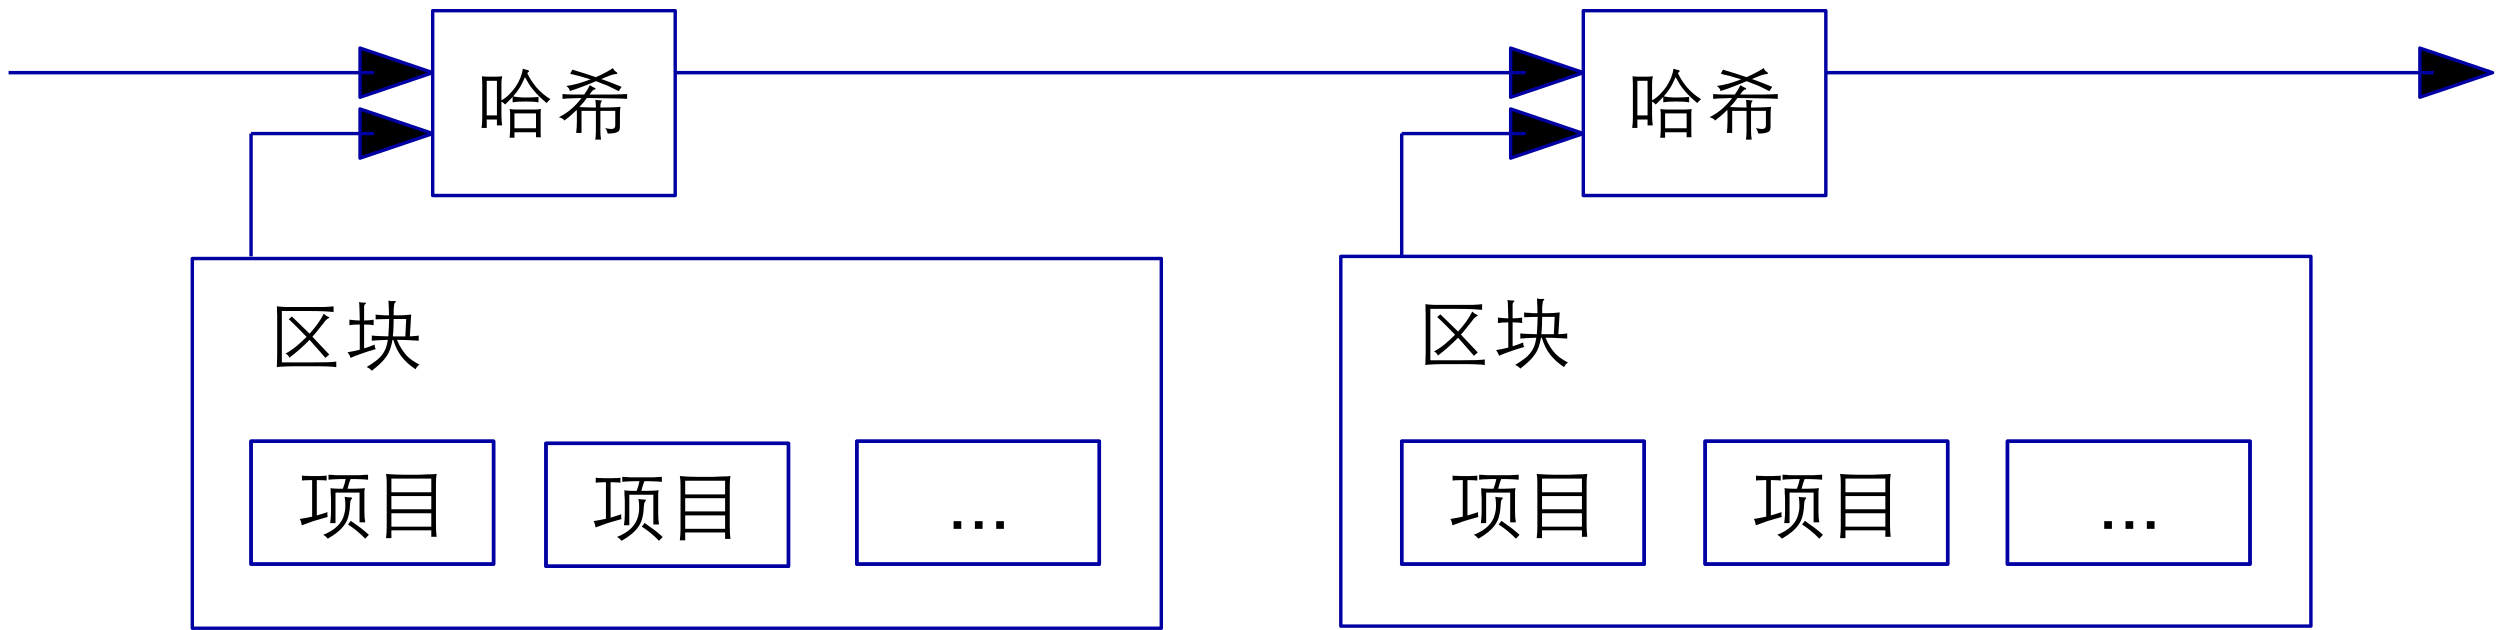 <?xml version="1.0" encoding="UTF-8"?>
<svg xmlns="http://www.w3.org/2000/svg" xmlns:xlink="http://www.w3.org/1999/xlink" width="234pt" height="59pt" viewBox="0 0 234 59" version="1.1">
<rect x="0" y="0" width="234" height="59" fill="#808080" stroke="none"/>
<defs>
<g>
<symbol overflow="visible" id="glyph0-0">
<path style="stroke:none;" d="M 0.625 -5.609 L 4.297 -5.609 L 4.297 0 L 0.625 0 Z M 1.141 -0.547 L 3.766 -0.547 L 3.766 -5.109 L 1.141 -5.109 Z M 2.375 -0.859 L 1.469 -0.859 L 1.469 -1.781 L 2.375 -1.781 Z M 2.375 -0.859 "/>
</symbol>
<symbol overflow="visible" id="glyph0-1">
<path style="stroke:none;" d="M 3.875 -2.766 C 4.156 -3.078 4.41 -3.391 4.641 -3.703 C 4.867 -4.023 5.055 -4.336 5.203 -4.641 C 5.297 -4.555 5.367 -4.492 5.422 -4.453 C 5.484 -4.41 5.555 -4.375 5.641 -4.344 C 5.691 -4.32 5.719 -4.301 5.719 -4.281 C 5.719 -4.258 5.68 -4.227 5.609 -4.188 C 5.555 -4.164 5.492 -4.117 5.422 -4.047 C 5.348 -3.984 5.258 -3.875 5.156 -3.719 C 4.977 -3.5 4.805 -3.285 4.641 -3.078 C 4.484 -2.867 4.316 -2.672 4.141 -2.484 C 4.367 -2.242 4.602 -1.992 4.844 -1.734 C 5.094 -1.473 5.383 -1.164 5.719 -0.812 L 5.359 -0.5 C 5.098 -0.801 4.848 -1.086 4.609 -1.359 C 4.367 -1.641 4.125 -1.914 3.875 -2.188 C 3.57 -1.875 3.266 -1.582 2.953 -1.312 C 2.648 -1.039 2.328 -0.773 1.984 -0.516 C 1.953 -0.598 1.91 -0.672 1.859 -0.734 C 1.805 -0.797 1.727 -0.852 1.625 -0.906 C 1.957 -1.082 2.289 -1.305 2.625 -1.578 C 2.957 -1.859 3.281 -2.156 3.594 -2.469 C 3.332 -2.738 3.066 -3.008 2.797 -3.281 C 2.535 -3.551 2.242 -3.832 1.922 -4.125 L 2.219 -4.375 C 2.57 -4.039 2.875 -3.75 3.125 -3.5 C 3.383 -3.25 3.633 -3.004 3.875 -2.766 Z M 6.375 0.375 C 6.289 0.352 6.176 0.336 6.031 0.328 C 5.883 0.316 5.703 0.305 5.484 0.297 C 5.266 0.297 4.992 0.289 4.672 0.281 C 4.359 0.281 3.992 0.281 3.578 0.281 C 3.148 0.281 2.781 0.281 2.469 0.281 C 2.164 0.289 1.906 0.297 1.688 0.297 C 1.469 0.305 1.285 0.316 1.141 0.328 C 1.004 0.336 0.895 0.352 0.812 0.375 C 0.82 0.195 0.828 0.008 0.828 -0.188 C 0.836 -0.383 0.844 -0.586 0.844 -0.797 L 0.844 -4.156 C 0.844 -4.258 0.844 -4.363 0.844 -4.469 C 0.844 -4.582 0.836 -4.691 0.828 -4.797 C 0.828 -4.898 0.828 -5 0.828 -5.094 C 0.828 -5.188 0.82 -5.266 0.812 -5.328 C 0.895 -5.316 0.992 -5.305 1.109 -5.297 C 1.234 -5.285 1.395 -5.273 1.594 -5.266 C 1.789 -5.266 2.035 -5.266 2.328 -5.266 C 2.617 -5.266 2.977 -5.266 3.406 -5.266 C 3.832 -5.266 4.195 -5.266 4.5 -5.266 C 4.801 -5.266 5.055 -5.266 5.266 -5.266 C 5.484 -5.273 5.66 -5.285 5.797 -5.297 C 5.93 -5.305 6.039 -5.316 6.125 -5.328 L 6.125 -4.797 C 5.988 -4.816 5.719 -4.836 5.312 -4.859 C 4.906 -4.879 4.328 -4.891 3.578 -4.891 L 1.281 -4.891 L 1.281 -0.078 L 3.875 -0.078 C 4.562 -0.078 5.117 -0.082 5.547 -0.094 C 5.973 -0.113 6.25 -0.133 6.375 -0.156 Z M 6.375 0.375 "/>
</symbol>
<symbol overflow="visible" id="glyph0-2">
<path style="stroke:none;" d="M 1.781 -1.391 C 2.125 -1.492 2.457 -1.613 2.781 -1.75 C 2.77 -1.688 2.77 -1.617 2.781 -1.547 C 2.789 -1.484 2.82 -1.41 2.875 -1.328 C 2.332 -1.172 1.863 -1.02 1.469 -0.875 C 1.07 -0.738 0.754 -0.613 0.516 -0.5 C 0.484 -0.594 0.445 -0.68 0.406 -0.766 C 0.363 -0.848 0.305 -0.938 0.234 -1.031 C 0.629 -1.094 1.008 -1.172 1.375 -1.266 L 1.375 -3.625 C 1.156 -3.625 0.969 -3.617 0.812 -3.609 C 0.664 -3.598 0.531 -3.582 0.406 -3.562 L 0.406 -4.078 C 0.531 -4.055 0.664 -4.039 0.812 -4.031 C 0.969 -4.02 1.156 -4.008 1.375 -4 C 1.375 -4.27 1.367 -4.5 1.359 -4.688 C 1.359 -4.883 1.352 -5.051 1.344 -5.188 C 1.344 -5.332 1.336 -5.445 1.328 -5.531 C 1.316 -5.613 1.305 -5.676 1.297 -5.719 C 1.484 -5.688 1.664 -5.672 1.844 -5.672 C 1.914 -5.672 1.953 -5.656 1.953 -5.625 C 1.961 -5.594 1.938 -5.562 1.875 -5.531 C 1.852 -5.52 1.832 -5.488 1.812 -5.438 C 1.789 -5.395 1.781 -5.352 1.781 -5.312 L 1.781 -4 C 2.164 -4.008 2.461 -4.035 2.672 -4.078 L 2.672 -3.562 C 2.453 -3.602 2.156 -3.625 1.781 -3.625 Z M 4.438 -2.188 C 4.383 -1.883 4.316 -1.609 4.234 -1.359 C 4.148 -1.109 4.031 -0.867 3.875 -0.641 C 3.727 -0.422 3.539 -0.203 3.312 0.016 C 3.082 0.234 2.812 0.461 2.5 0.703 C 2.375 0.547 2.211 0.43 2.016 0.359 C 2.359 0.148 2.645 -0.039 2.875 -0.219 C 3.113 -0.395 3.305 -0.582 3.453 -0.781 C 3.609 -0.977 3.727 -1.188 3.812 -1.406 C 3.895 -1.633 3.957 -1.895 4 -2.188 C 3.688 -2.176 3.398 -2.164 3.141 -2.156 C 2.891 -2.145 2.676 -2.129 2.5 -2.109 L 2.5 -2.594 C 2.676 -2.57 2.895 -2.555 3.156 -2.547 C 3.414 -2.535 3.711 -2.523 4.047 -2.516 C 4.066 -2.773 4.082 -3.039 4.094 -3.312 C 4.102 -3.582 4.113 -3.859 4.125 -4.141 C 3.844 -4.141 3.586 -4.133 3.359 -4.125 C 3.129 -4.125 2.961 -4.117 2.859 -4.109 L 2.859 -4.562 C 2.898 -4.551 2.961 -4.539 3.047 -4.531 C 3.141 -4.531 3.238 -4.523 3.344 -4.516 C 3.457 -4.504 3.578 -4.492 3.703 -4.484 C 3.836 -4.484 3.973 -4.484 4.109 -4.484 C 4.109 -4.691 4.102 -4.906 4.094 -5.125 C 4.082 -5.352 4.07 -5.602 4.062 -5.875 C 4.164 -5.844 4.258 -5.82 4.344 -5.812 C 4.426 -5.812 4.52 -5.816 4.625 -5.828 C 4.695 -5.828 4.738 -5.812 4.75 -5.781 C 4.758 -5.75 4.727 -5.707 4.656 -5.656 C 4.645 -5.645 4.629 -5.613 4.609 -5.562 C 4.598 -5.52 4.586 -5.453 4.578 -5.359 C 4.566 -5.273 4.555 -5.16 4.547 -5.016 C 4.547 -4.879 4.547 -4.703 4.547 -4.484 C 4.711 -4.484 4.879 -4.484 5.047 -4.484 C 5.223 -4.492 5.383 -4.5 5.531 -4.5 C 5.676 -4.508 5.805 -4.52 5.922 -4.531 C 6.035 -4.539 6.125 -4.551 6.188 -4.562 L 6.062 -2.516 C 6.227 -2.523 6.379 -2.535 6.516 -2.547 C 6.66 -2.555 6.785 -2.57 6.891 -2.594 L 6.891 -2.109 C 6.66 -2.129 6.379 -2.145 6.047 -2.156 C 5.723 -2.176 5.328 -2.188 4.859 -2.188 C 4.992 -1.863 5.133 -1.586 5.281 -1.359 C 5.426 -1.129 5.582 -0.922 5.75 -0.734 C 5.914 -0.555 6.098 -0.398 6.297 -0.266 C 6.492 -0.129 6.719 0.004 6.969 0.141 C 6.875 0.191 6.797 0.254 6.734 0.328 C 6.68 0.41 6.633 0.488 6.594 0.562 C 6.32 0.375 6.078 0.188 5.859 0 C 5.648 -0.195 5.457 -0.406 5.281 -0.625 C 5.113 -0.844 4.969 -1.078 4.844 -1.328 C 4.719 -1.586 4.609 -1.875 4.516 -2.188 Z M 4.547 -4.141 C 4.547 -3.91 4.539 -3.648 4.531 -3.359 C 4.52 -3.078 4.5 -2.797 4.469 -2.516 L 5.641 -2.516 L 5.719 -4.141 Z M 4.547 -4.141 "/>
</symbol>
<symbol overflow="visible" id="glyph0-3">
<path style="stroke:none;" d="M 6.484 0.719 C 6.254 0.477 6.016 0.254 5.766 0.047 C 5.523 -0.16 5.227 -0.379 4.875 -0.609 L 5.141 -0.953 C 5.305 -0.836 5.461 -0.723 5.609 -0.609 C 5.766 -0.504 5.91 -0.398 6.047 -0.297 C 6.18 -0.191 6.312 -0.086 6.438 0.016 C 6.57 0.129 6.703 0.242 6.828 0.359 Z M 5.188 -2.969 C 5.176 -2.957 5.16 -2.938 5.141 -2.906 C 5.129 -2.875 5.113 -2.82 5.094 -2.75 C 5.082 -2.688 5.07 -2.594 5.062 -2.469 C 5.051 -2.352 5.039 -2.203 5.031 -2.016 C 5 -1.742 4.945 -1.488 4.875 -1.25 C 4.801 -1.008 4.68 -0.773 4.516 -0.547 C 4.359 -0.328 4.156 -0.113 3.906 0.094 C 3.656 0.301 3.348 0.508 2.984 0.719 C 2.91 0.633 2.844 0.566 2.781 0.516 C 2.727 0.461 2.648 0.41 2.547 0.359 C 2.836 0.242 3.094 0.117 3.312 -0.016 C 3.539 -0.16 3.734 -0.312 3.891 -0.469 C 4.047 -0.625 4.176 -0.789 4.281 -0.969 C 4.383 -1.145 4.461 -1.336 4.516 -1.547 C 4.586 -1.785 4.625 -2.047 4.625 -2.328 C 4.633 -2.617 4.613 -2.91 4.562 -3.203 C 4.656 -3.18 4.75 -3.164 4.844 -3.156 C 4.945 -3.145 5.047 -3.141 5.141 -3.141 C 5.211 -3.141 5.254 -3.125 5.266 -3.094 C 5.273 -3.07 5.25 -3.031 5.188 -2.969 Z M 4.656 -4.859 C 4.469 -4.859 4.297 -4.859 4.141 -4.859 C 3.992 -4.859 3.859 -4.852 3.734 -4.844 C 3.609 -4.844 3.488 -4.836 3.375 -4.828 C 3.27 -4.816 3.16 -4.805 3.047 -4.797 L 3.047 -5.266 C 3.172 -5.266 3.289 -5.258 3.406 -5.25 C 3.531 -5.238 3.66 -5.227 3.797 -5.219 C 3.93 -5.219 4.082 -5.219 4.25 -5.219 C 4.426 -5.219 4.625 -5.219 4.844 -5.219 C 5.062 -5.219 5.258 -5.219 5.438 -5.219 C 5.625 -5.219 5.789 -5.219 5.938 -5.219 C 6.094 -5.227 6.234 -5.238 6.359 -5.25 C 6.492 -5.258 6.625 -5.266 6.75 -5.266 L 6.75 -4.797 C 6.633 -4.805 6.52 -4.816 6.406 -4.828 C 6.289 -4.836 6.164 -4.844 6.031 -4.844 C 5.906 -4.852 5.766 -4.859 5.609 -4.859 C 5.461 -4.859 5.297 -4.859 5.109 -4.859 C 5.055 -4.703 5.004 -4.551 4.953 -4.406 C 4.91 -4.258 4.867 -4.109 4.828 -3.953 C 4.973 -3.953 5.129 -3.953 5.297 -3.953 C 5.473 -3.961 5.641 -3.969 5.797 -3.969 C 5.953 -3.977 6.086 -3.984 6.203 -3.984 C 6.328 -3.992 6.41 -4.004 6.453 -4.016 C 6.441 -3.984 6.43 -3.93 6.422 -3.859 C 6.422 -3.785 6.414 -3.703 6.406 -3.609 C 6.406 -3.523 6.406 -3.43 6.406 -3.328 C 6.406 -3.234 6.406 -3.148 6.406 -3.078 L 6.406 -1.938 C 6.406 -1.695 6.41 -1.484 6.422 -1.297 C 6.441 -1.117 6.461 -0.957 6.484 -0.812 L 5.953 -0.812 L 5.953 -3.594 L 3.703 -3.594 L 3.703 -0.734 L 3.203 -0.734 C 3.223 -0.848 3.238 -0.988 3.25 -1.156 C 3.27 -1.32 3.281 -1.555 3.281 -1.859 L 3.281 -3.078 C 3.281 -3.148 3.273 -3.234 3.266 -3.328 C 3.266 -3.422 3.258 -3.508 3.25 -3.594 C 3.25 -3.688 3.25 -3.77 3.25 -3.844 C 3.25 -3.926 3.242 -3.984 3.234 -4.016 C 3.273 -4.004 3.332 -3.992 3.406 -3.984 C 3.477 -3.984 3.566 -3.977 3.672 -3.969 C 3.785 -3.969 3.898 -3.961 4.016 -3.953 C 4.141 -3.953 4.266 -3.953 4.391 -3.953 C 4.516 -4.273 4.602 -4.578 4.656 -4.859 Z M 1.516 -4.766 C 1.297 -4.766 1.117 -4.758 0.984 -4.75 C 0.848 -4.75 0.707 -4.738 0.562 -4.719 L 0.562 -5.188 C 0.645 -5.176 0.723 -5.164 0.797 -5.156 C 0.879 -5.156 0.969 -5.156 1.062 -5.156 C 1.156 -5.156 1.254 -5.148 1.359 -5.141 C 1.473 -5.141 1.602 -5.141 1.75 -5.141 C 1.895 -5.141 2.023 -5.141 2.141 -5.141 C 2.254 -5.148 2.352 -5.156 2.438 -5.156 C 2.52 -5.156 2.594 -5.156 2.656 -5.156 C 2.727 -5.164 2.801 -5.176 2.875 -5.188 L 2.875 -4.719 C 2.738 -4.738 2.609 -4.75 2.484 -4.75 C 2.359 -4.758 2.18 -4.766 1.953 -4.766 L 1.953 -1.453 C 2.109 -1.492 2.266 -1.539 2.422 -1.594 C 2.578 -1.645 2.754 -1.703 2.953 -1.766 C 2.941 -1.711 2.938 -1.641 2.938 -1.547 C 2.945 -1.453 2.957 -1.375 2.969 -1.312 C 2.676 -1.227 2.422 -1.156 2.203 -1.094 C 1.992 -1.039 1.801 -0.984 1.625 -0.922 C 1.445 -0.859 1.273 -0.797 1.109 -0.734 C 0.941 -0.672 0.754 -0.602 0.547 -0.531 C 0.535 -0.613 0.516 -0.711 0.484 -0.828 C 0.453 -0.941 0.41 -1.039 0.359 -1.125 C 0.598 -1.164 0.805 -1.203 0.984 -1.234 C 1.172 -1.266 1.348 -1.301 1.516 -1.344 Z M 1.516 -4.766 "/>
</symbol>
<symbol overflow="visible" id="glyph0-4">
<path style="stroke:none;" d="M 1.734 -0.062 L 1.734 0.672 L 1.234 0.672 C 1.254 0.484 1.27 0.305 1.281 0.141 C 1.289 -0.023 1.297 -0.219 1.297 -0.438 L 1.297 -4.469 C 1.297 -4.664 1.289 -4.832 1.281 -4.969 C 1.27 -5.102 1.254 -5.227 1.234 -5.344 C 1.316 -5.332 1.441 -5.32 1.609 -5.312 C 1.785 -5.301 1.977 -5.289 2.188 -5.281 C 2.406 -5.281 2.633 -5.273 2.875 -5.266 C 3.125 -5.266 3.363 -5.266 3.594 -5.266 C 3.832 -5.266 4.078 -5.266 4.328 -5.266 C 4.578 -5.273 4.812 -5.285 5.031 -5.297 C 5.25 -5.305 5.441 -5.312 5.609 -5.312 C 5.773 -5.32 5.895 -5.332 5.969 -5.344 C 5.957 -5.238 5.941 -5.102 5.922 -4.938 C 5.91 -4.781 5.906 -4.625 5.906 -4.469 L 5.906 -0.547 C 5.906 -0.336 5.91 -0.148 5.922 0.016 C 5.93 0.191 5.945 0.367 5.969 0.547 L 5.469 0.547 L 5.469 -0.062 Z M 1.734 -1.656 L 1.734 -0.406 L 5.469 -0.406 L 5.469 -1.656 Z M 5.469 -3.625 L 5.469 -4.906 L 1.734 -4.906 L 1.734 -3.625 Z M 1.734 -3.266 L 1.734 -2.031 L 5.469 -2.031 L 5.469 -3.266 Z M 1.734 -3.266 "/>
</symbol>
<symbol overflow="visible" id="glyph0-5">
<path style="stroke:none;" d="M 3.453 0.594 L 3 0.594 C 3.008 0.469 3.02 0.336 3.031 0.203 C 3.039 0.066 3.047 -0.066 3.047 -0.203 L 3.047 -1.672 C 3.047 -1.766 3.039 -1.844 3.031 -1.906 C 3.02 -1.977 3.008 -2.039 3 -2.094 C 3.07 -2.082 3.16 -2.07 3.266 -2.062 C 3.367 -2.062 3.488 -2.055 3.625 -2.047 C 3.77 -2.047 3.914 -2.047 4.062 -2.047 C 4.219 -2.047 4.375 -2.047 4.531 -2.047 C 4.645 -2.047 4.77 -2.047 4.906 -2.047 C 5.039 -2.047 5.172 -2.047 5.297 -2.047 C 5.43 -2.055 5.551 -2.062 5.656 -2.062 C 5.77 -2.07 5.863 -2.082 5.938 -2.094 C 5.914 -1.988 5.906 -1.848 5.906 -1.672 L 5.906 -0.188 C 5.906 -0.051 5.906 0.07 5.906 0.188 C 5.906 0.301 5.91 0.422 5.922 0.547 L 5.469 0.547 L 5.469 0.078 L 3.453 0.078 Z M 5.469 -1.688 L 3.453 -1.688 L 3.453 -0.297 L 5.469 -0.297 Z M 0.859 -0.328 L 0.375 -0.328 C 0.395 -0.484 0.41 -0.641 0.422 -0.797 C 0.43 -0.961 0.438 -1.133 0.438 -1.312 L 0.438 -4.469 C 0.438 -4.594 0.43 -4.711 0.422 -4.828 C 0.422 -4.953 0.414 -5.062 0.406 -5.156 C 0.539 -5.145 0.688 -5.133 0.844 -5.125 C 1.008 -5.125 1.18 -5.125 1.359 -5.125 C 1.535 -5.125 1.703 -5.125 1.859 -5.125 C 2.016 -5.133 2.164 -5.145 2.312 -5.156 C 2.289 -5.062 2.27 -4.953 2.25 -4.828 C 2.238 -4.711 2.234 -4.594 2.234 -4.469 L 2.234 -2.906 C 2.492 -3.051 2.738 -3.238 2.969 -3.469 C 3.195 -3.695 3.398 -3.941 3.578 -4.203 C 3.754 -4.473 3.898 -4.75 4.016 -5.031 C 4.129 -5.32 4.203 -5.602 4.234 -5.875 C 4.316 -5.844 4.391 -5.816 4.453 -5.797 C 4.523 -5.785 4.602 -5.77 4.688 -5.75 C 4.758 -5.727 4.801 -5.695 4.812 -5.656 C 4.832 -5.613 4.801 -5.57 4.719 -5.531 C 4.707 -5.52 4.688 -5.492 4.656 -5.453 C 4.758 -5.223 4.883 -4.992 5.031 -4.766 C 5.188 -4.535 5.352 -4.312 5.531 -4.094 C 5.719 -3.883 5.922 -3.688 6.141 -3.5 C 6.359 -3.32 6.586 -3.16 6.828 -3.016 C 6.754 -2.973 6.691 -2.922 6.641 -2.859 C 6.586 -2.805 6.531 -2.738 6.469 -2.656 C 6.219 -2.863 5.988 -3.066 5.781 -3.266 C 5.582 -3.461 5.398 -3.66 5.234 -3.859 C 5.066 -4.055 4.922 -4.254 4.797 -4.453 C 4.672 -4.66 4.551 -4.867 4.438 -5.078 C 4.406 -5.016 4.367 -4.938 4.328 -4.844 C 4.285 -4.75 4.238 -4.648 4.188 -4.547 C 4.094 -4.336 3.973 -4.129 3.828 -3.922 C 3.691 -3.711 3.523 -3.5 3.328 -3.281 C 3.473 -3.25 3.645 -3.223 3.844 -3.203 C 4.039 -3.18 4.254 -3.172 4.484 -3.172 C 4.723 -3.172 4.945 -3.176 5.156 -3.188 C 5.363 -3.195 5.547 -3.211 5.703 -3.234 L 5.703 -2.719 C 5.547 -2.75 5.363 -2.77 5.156 -2.781 C 4.945 -2.789 4.723 -2.797 4.484 -2.797 C 4.254 -2.797 4.035 -2.789 3.828 -2.781 C 3.617 -2.77 3.438 -2.75 3.281 -2.719 L 3.281 -3.234 C 3.176 -3.109 3.062 -2.988 2.938 -2.875 C 2.82 -2.758 2.703 -2.641 2.578 -2.516 C 2.461 -2.648 2.348 -2.738 2.234 -2.781 L 2.234 -1.547 C 2.234 -1.379 2.238 -1.211 2.25 -1.047 C 2.258 -0.891 2.273 -0.727 2.297 -0.562 L 1.812 -0.562 L 1.812 -1.109 L 0.859 -1.109 Z M 1.812 -4.734 L 0.859 -4.734 L 0.859 -1.5 L 1.812 -1.5 Z M 1.812 -4.734 "/>
</symbol>
<symbol overflow="visible" id="glyph0-6">
<path style="stroke:none;" d="M 3.875 -5.078 C 4.188 -5.211 4.477 -5.352 4.75 -5.5 C 5.031 -5.645 5.27 -5.785 5.469 -5.922 C 5.52 -5.836 5.566 -5.766 5.609 -5.703 C 5.66 -5.648 5.727 -5.598 5.812 -5.547 C 5.875 -5.484 5.895 -5.438 5.875 -5.406 C 5.863 -5.383 5.805 -5.367 5.703 -5.359 C 5.641 -5.359 5.578 -5.348 5.516 -5.328 C 5.453 -5.316 5.375 -5.297 5.281 -5.266 C 5.188 -5.234 5.066 -5.188 4.922 -5.125 C 4.773 -5.07 4.594 -5 4.375 -4.906 C 4.707 -4.789 5.031 -4.672 5.344 -4.547 C 5.656 -4.422 5.969 -4.297 6.281 -4.172 L 6.016 -3.766 C 5.836 -3.859 5.672 -3.941 5.516 -4.016 C 5.359 -4.098 5.195 -4.176 5.031 -4.25 C 4.875 -4.32 4.703 -4.391 4.516 -4.453 C 4.336 -4.523 4.129 -4.609 3.891 -4.703 C 3.742 -4.641 3.566 -4.566 3.359 -4.484 C 3.16 -4.398 2.953 -4.316 2.734 -4.234 C 2.516 -4.148 2.289 -4.066 2.062 -3.984 C 1.844 -3.91 1.633 -3.844 1.438 -3.781 C 1.406 -3.977 1.289 -4.133 1.094 -4.25 C 1.457 -4.301 1.832 -4.379 2.219 -4.484 C 2.613 -4.598 3 -4.727 3.375 -4.875 C 3.188 -4.926 3.004 -4.977 2.828 -5.031 C 2.648 -5.094 2.477 -5.145 2.312 -5.188 C 2.145 -5.227 1.988 -5.266 1.844 -5.297 C 1.695 -5.336 1.57 -5.367 1.469 -5.391 L 1.672 -5.781 C 2.484 -5.539 3.219 -5.305 3.875 -5.078 Z M 3.875 -2.234 C 3.875 -2.379 3.867 -2.508 3.859 -2.625 C 3.848 -2.75 3.836 -2.859 3.828 -2.953 C 3.91 -2.941 4 -2.93 4.094 -2.922 C 4.188 -2.91 4.266 -2.906 4.328 -2.906 C 4.453 -2.906 4.473 -2.863 4.391 -2.781 C 4.367 -2.77 4.352 -2.75 4.344 -2.719 C 4.344 -2.688 4.336 -2.648 4.328 -2.609 C 4.316 -2.578 4.305 -2.539 4.297 -2.5 C 4.297 -2.469 4.297 -2.441 4.297 -2.422 L 4.297 -2.234 C 4.641 -2.234 4.973 -2.238 5.297 -2.25 C 5.617 -2.258 5.91 -2.273 6.172 -2.297 C 6.16 -2.211 6.148 -2.113 6.141 -2 C 6.129 -1.883 6.125 -1.754 6.125 -1.609 L 6.125 -0.5 C 6.125 -0.375 6.113 -0.266 6.094 -0.172 C 6.07 -0.086 6.02 -0.02 5.938 0.031 C 5.852 0.094 5.734 0.133 5.578 0.156 C 5.43 0.188 5.234 0.203 4.984 0.203 C 4.961 0.129 4.938 0.051 4.906 -0.031 C 4.875 -0.125 4.82 -0.219 4.75 -0.312 C 5.113 -0.227 5.359 -0.207 5.484 -0.25 C 5.617 -0.289 5.688 -0.395 5.688 -0.562 L 5.688 -1.922 L 4.297 -1.922 L 4.297 0.016 C 4.297 0.148 4.301 0.273 4.312 0.391 C 4.32 0.504 4.336 0.629 4.359 0.766 L 3.812 0.766 C 3.844 0.629 3.859 0.504 3.859 0.391 C 3.867 0.273 3.875 0.148 3.875 0.016 L 3.875 -1.922 L 2.531 -1.922 L 2.531 0.141 L 2.031 0.141 C 2.051 -0.047 2.066 -0.211 2.078 -0.359 C 2.086 -0.516 2.094 -0.688 2.094 -0.875 L 2.094 -1.594 C 2.094 -1.656 2.094 -1.723 2.094 -1.797 C 2.094 -1.867 2.086 -1.941 2.078 -2.016 C 1.742 -1.672 1.359 -1.336 0.922 -1.016 C 0.891 -1.086 0.828 -1.148 0.734 -1.203 C 0.641 -1.254 0.531 -1.297 0.406 -1.328 C 0.789 -1.516 1.16 -1.754 1.516 -2.047 C 1.879 -2.348 2.219 -2.707 2.531 -3.125 C 2.332 -3.125 2.156 -3.117 2 -3.109 C 1.844 -3.109 1.695 -3.102 1.562 -3.094 C 1.426 -3.094 1.289 -3.086 1.156 -3.078 C 1.031 -3.066 0.895 -3.055 0.75 -3.047 L 0.75 -3.5 C 0.895 -3.488 1.031 -3.477 1.156 -3.469 C 1.289 -3.469 1.43 -3.461 1.578 -3.453 C 1.734 -3.453 1.906 -3.453 2.094 -3.453 C 2.281 -3.453 2.508 -3.453 2.781 -3.453 C 2.977 -3.734 3.156 -4.023 3.312 -4.328 C 3.383 -4.273 3.457 -4.227 3.531 -4.188 C 3.613 -4.145 3.688 -4.109 3.75 -4.078 C 3.82 -4.055 3.852 -4.023 3.844 -3.984 C 3.844 -3.953 3.812 -3.93 3.75 -3.922 C 3.719 -3.91 3.691 -3.898 3.672 -3.891 C 3.648 -3.879 3.617 -3.859 3.578 -3.828 C 3.547 -3.797 3.504 -3.75 3.453 -3.688 C 3.41 -3.625 3.352 -3.547 3.281 -3.453 C 3.738 -3.453 4.145 -3.453 4.5 -3.453 C 4.863 -3.453 5.18 -3.453 5.453 -3.453 C 5.734 -3.461 5.977 -3.469 6.188 -3.469 C 6.406 -3.477 6.609 -3.488 6.797 -3.5 L 6.797 -3.047 C 6.609 -3.055 6.395 -3.066 6.156 -3.078 C 5.914 -3.086 5.641 -3.094 5.328 -3.094 C 5.023 -3.102 4.68 -3.109 4.297 -3.109 C 3.91 -3.117 3.488 -3.125 3.031 -3.125 C 2.812 -2.82 2.578 -2.539 2.328 -2.281 C 2.566 -2.27 2.812 -2.258 3.062 -2.25 C 3.32 -2.25 3.594 -2.242 3.875 -2.234 Z M 3.875 -2.234 "/>
</symbol>
<symbol overflow="visible" id="glyph1-0">
<path style="stroke:none;" d="M 0.906 0 L 0.906 -4.5 L 4.5 -4.5 L 4.5 0 Z M 1.016 -0.109 L 4.391 -0.109 L 4.391 -4.391 L 1.016 -4.391 Z M 1.016 -0.109 "/>
</symbol>
<symbol overflow="visible" id="glyph1-1">
<path style="stroke:none;" d="M 0.656 0 L 0.656 -0.719 L 1.375 -0.719 L 1.375 0 Z M 0.656 0 "/>
</symbol>
</g>
<clipPath id="clip3">
  <rect width="234" height="59"/>
</clipPath>
<g id="surface8" clip-path="url(#clip3)">
<rect x="0" y="0" width="234" height="59" style="fill:rgb(100%,100%,100%);fill-opacity:1;stroke:none;"/>
<path style="fill-rule:evenodd;fill:rgb(0%,0%,0%);;;fill-opacity:1;stroke-width:0.32;stroke-linecap:butt;stroke-linejoin:round;stroke:rgb(0%,0%,64%);stroke-opacity:1;stroke-miterlimit:10;" d="M 235.5 414.199 L 228.699 411.898 L 228.699 416.5 Z M 235.5 414.199 " transform="matrix(1,0,0,-1,-195,421)"/>
<path style="fill:none;stroke-width:0.32;stroke-linecap:butt;stroke-linejoin:round;stroke:rgb(0%,0%,64%);stroke-opacity:1;stroke-miterlimit:10;" d="M 195.801 414.199 L 230 414.199 " transform="matrix(1,0,0,-1,-195,421)"/>
<path style="fill-rule:evenodd;fill:rgb(0%,0%,0%);;;fill-opacity:1;stroke-width:0.32;stroke-linecap:butt;stroke-linejoin:round;stroke:rgb(0%,0%,64%);stroke-opacity:1;stroke-miterlimit:10;" d="M 343.199 408.5 L 336.398 406.199 L 336.398 410.801 Z M 343.199 408.5 " transform="matrix(1,0,0,-1,-195,421)"/>
<path style="fill:none;stroke-width:0.32;stroke-linecap:butt;stroke-linejoin:round;stroke:rgb(0%,0%,64%);stroke-opacity:1;stroke-miterlimit:10;" d="M 326.199 408.5 L 337.801 408.5 " transform="matrix(1,0,0,-1,-195,421)"/>
<path style="fill-rule:evenodd;fill:rgb(0%,0%,0%);;;fill-opacity:1;stroke-width:0.32;stroke-linecap:butt;stroke-linejoin:round;stroke:rgb(0%,0%,64%);stroke-opacity:1;stroke-miterlimit:10;" d="M 428.301 414.199 L 421.5 411.898 L 421.5 416.5 Z M 428.301 414.199 " transform="matrix(1,0,0,-1,-195,421)"/>
<path style="fill:none;stroke-width:0.32;stroke-linecap:butt;stroke-linejoin:round;stroke:rgb(0%,0%,64%);stroke-opacity:1;stroke-miterlimit:10;" d="M 360.199 414.199 L 422.801 414.199 " transform="matrix(1,0,0,-1,-195,421)"/>
<path style="fill-rule:evenodd;fill:rgb(100%,100%,100%);fill-opacity:1;stroke-width:0.32;stroke-linecap:butt;stroke-linejoin:round;stroke:rgb(0%,0%,64%);stroke-opacity:1;stroke-miterlimit:10;" d="M 258.398 362.199 L 213 362.199 L 213 396.801 L 303.699 396.801 L 303.699 362.199 Z M 258.398 362.199 " transform="matrix(1,0,0,-1,-195,421)"/>
<g style="fill:rgb(0%,0%,0%);;;fill-opacity:1;">
  <use xlink:href="#glyph0-1" x="25.1" y="34"/>
  <use xlink:href="#glyph0-2" x="32.3" y="34"/>
</g>
<path style="fill-rule:evenodd;fill:rgb(100%,100%,100%);fill-opacity:1;stroke-width:0.32;stroke-linecap:butt;stroke-linejoin:round;stroke:rgb(0%,0%,64%);stroke-opacity:1;stroke-miterlimit:10;" d="M 229.801 368.199 L 218.5 368.199 L 218.5 379.699 L 241.199 379.699 L 241.199 368.199 Z M 229.801 368.199 " transform="matrix(1,0,0,-1,-195,421)"/>
<g style="fill:rgb(0%,0%,0%);;;fill-opacity:1;">
  <use xlink:href="#glyph0-3" x="27.7" y="49.7"/>
  <use xlink:href="#glyph0-4" x="34.9" y="49.7"/>
</g>
<path style="fill:none;stroke-width:0.32;stroke-linecap:butt;stroke-linejoin:round;stroke:rgb(0%,0%,64%);stroke-opacity:1;stroke-miterlimit:10;" d="M 229.801 368.199 L 218.5 368.199 L 218.5 379.699 L 241.199 379.699 L 241.199 368.199 Z M 229.801 368.199 " transform="matrix(1,0,0,-1,-195,421)"/>
<path style="fill-rule:evenodd;fill:rgb(100%,100%,100%);fill-opacity:1;stroke-width:0.32;stroke-linecap:butt;stroke-linejoin:round;stroke:rgb(0%,0%,64%);stroke-opacity:1;stroke-miterlimit:10;" d="M 286.5 368.199 L 275.199 368.199 L 275.199 379.699 L 297.898 379.699 L 297.898 368.199 Z M 286.5 368.199 " transform="matrix(1,0,0,-1,-195,421)"/>
<g style="fill:rgb(0%,0%,0%);;;fill-opacity:1;">
  <use xlink:href="#glyph1-1" x="88.6" y="49.5"/>
  <use xlink:href="#glyph1-1" x="90.594" y="49.5"/>
  <use xlink:href="#glyph1-1" x="92.589" y="49.5"/>
</g>
<path style="fill:none;stroke-width:0.32;stroke-linecap:butt;stroke-linejoin:round;stroke:rgb(0%,0%,64%);stroke-opacity:1;stroke-miterlimit:10;" d="M 286.5 368.199 L 275.199 368.199 L 275.199 379.699 L 297.898 379.699 L 297.898 368.199 Z M 286.5 368.199 " transform="matrix(1,0,0,-1,-195,421)"/>
<path style="fill-rule:evenodd;fill:rgb(100%,100%,100%);fill-opacity:1;stroke-width:0.32;stroke-linecap:butt;stroke-linejoin:round;stroke:rgb(0%,0%,64%);stroke-opacity:1;stroke-miterlimit:10;" d="M 354.602 402.699 L 343.199 402.699 L 343.199 420 L 365.898 420 L 365.898 402.699 Z M 354.602 402.699 " transform="matrix(1,0,0,-1,-195,421)"/>
<g style="fill:rgb(0%,0%,0%);;;fill-opacity:1;">
  <use xlink:href="#glyph0-5" x="152.4" y="12.3"/>
  <use xlink:href="#glyph0-6" x="159.6" y="12.3"/>
</g>
<path style="fill-rule:evenodd;fill:rgb(100%,100%,100%);fill-opacity:1;stroke-width:0.32;stroke-linecap:butt;stroke-linejoin:round;stroke:rgb(0%,0%,64%);stroke-opacity:1;stroke-miterlimit:10;" d="M 365.898 362.398 L 320.5 362.398 L 320.5 397 L 411.301 397 L 411.301 362.398 Z M 365.898 362.398 " transform="matrix(1,0,0,-1,-195,421)"/>
<g style="fill:rgb(0%,0%,0%);;;fill-opacity:1;">
  <use xlink:href="#glyph0-1" x="132.6" y="33.8"/>
  <use xlink:href="#glyph0-2" x="139.8" y="33.8"/>
</g>
<path style="fill-rule:evenodd;fill:rgb(100%,100%,100%);fill-opacity:1;stroke-width:0.32;stroke-linecap:butt;stroke-linejoin:round;stroke:rgb(0%,0%,64%);stroke-opacity:1;stroke-miterlimit:10;" d="M 337.602 368.199 L 326.199 368.199 L 326.199 379.699 L 348.898 379.699 L 348.898 368.199 Z M 337.602 368.199 " transform="matrix(1,0,0,-1,-195,421)"/>
<g style="fill:rgb(0%,0%,0%);;;fill-opacity:1;">
  <use xlink:href="#glyph0-3" x="135.4" y="49.7"/>
  <use xlink:href="#glyph0-4" x="142.6" y="49.7"/>
</g>
<path style="fill:none;stroke-width:0.32;stroke-linecap:butt;stroke-linejoin:round;stroke:rgb(0%,0%,64%);stroke-opacity:1;stroke-miterlimit:10;" d="M 337.602 368.199 L 326.199 368.199 L 326.199 379.699 L 348.898 379.699 L 348.898 368.199 Z M 337.602 368.199 " transform="matrix(1,0,0,-1,-195,421)"/>
<path style="fill-rule:evenodd;fill:rgb(100%,100%,100%);fill-opacity:1;stroke-width:0.32;stroke-linecap:butt;stroke-linejoin:round;stroke:rgb(0%,0%,64%);stroke-opacity:1;stroke-miterlimit:10;" d="M 365.898 368.199 L 354.602 368.199 L 354.602 379.699 L 377.301 379.699 L 377.301 368.199 Z M 365.898 368.199 " transform="matrix(1,0,0,-1,-195,421)"/>
<g style="fill:rgb(0%,0%,0%);;;fill-opacity:1;">
  <use xlink:href="#glyph0-3" x="163.8" y="49.7"/>
  <use xlink:href="#glyph0-4" x="171" y="49.7"/>
</g>
<path style="fill:none;stroke-width:0.32;stroke-linecap:butt;stroke-linejoin:round;stroke:rgb(0%,0%,64%);stroke-opacity:1;stroke-miterlimit:10;" d="M 365.898 368.199 L 354.602 368.199 L 354.602 379.699 L 377.301 379.699 L 377.301 368.199 Z M 365.898 368.199 " transform="matrix(1,0,0,-1,-195,421)"/>
<path style="fill-rule:evenodd;fill:rgb(100%,100%,100%);fill-opacity:1;stroke-width:0.32;stroke-linecap:butt;stroke-linejoin:round;stroke:rgb(0%,0%,64%);stroke-opacity:1;stroke-miterlimit:10;" d="M 394.301 368.199 L 382.898 368.199 L 382.898 379.699 L 405.602 379.699 L 405.602 368.199 Z M 394.301 368.199 " transform="matrix(1,0,0,-1,-195,421)"/>
<g style="fill:rgb(0%,0%,0%);;;fill-opacity:1;">
  <use xlink:href="#glyph1-1" x="196.3" y="49.5"/>
  <use xlink:href="#glyph1-1" x="198.294" y="49.5"/>
  <use xlink:href="#glyph1-1" x="200.289" y="49.5"/>
</g>
<path style="fill:none;stroke-width:0.32;stroke-linecap:butt;stroke-linejoin:round;stroke:rgb(0%,0%,64%);stroke-opacity:1;stroke-miterlimit:10;" d="M 394.301 368.199 L 382.898 368.199 L 382.898 379.699 L 405.602 379.699 L 405.602 368.199 Z M 394.301 368.199 " transform="matrix(1,0,0,-1,-195,421)"/>
<path style="fill:none;stroke-width:0.32;stroke-linecap:butt;stroke-linejoin:round;stroke:rgb(0%,0%,64%);stroke-opacity:1;stroke-miterlimit:10;" d="M 326.199 397 L 326.199 408.5 " transform="matrix(1,0,0,-1,-195,421)"/>
<path style="fill-rule:evenodd;fill:rgb(0%,0%,0%);;;fill-opacity:1;stroke-width:0.32;stroke-linecap:butt;stroke-linejoin:round;stroke:rgb(0%,0%,64%);stroke-opacity:1;stroke-miterlimit:10;" d="M 235.5 408.5 L 228.699 406.199 L 228.699 410.801 Z M 235.5 408.5 " transform="matrix(1,0,0,-1,-195,421)"/>
<path style="fill:none;stroke-width:0.32;stroke-linecap:butt;stroke-linejoin:round;stroke:rgb(0%,0%,64%);stroke-opacity:1;stroke-miterlimit:10;" d="M 218.5 408.5 L 230 408.5 " transform="matrix(1,0,0,-1,-195,421)"/>
<path style="fill-rule:evenodd;fill:rgb(0%,0%,0%);;;fill-opacity:1;stroke-width:0.32;stroke-linecap:butt;stroke-linejoin:round;stroke:rgb(0%,0%,64%);stroke-opacity:1;stroke-miterlimit:10;" d="M 343.199 414.199 L 336.398 411.898 L 336.398 416.5 Z M 343.199 414.199 " transform="matrix(1,0,0,-1,-195,421)"/>
<path style="fill:none;stroke-width:0.32;stroke-linecap:butt;stroke-linejoin:round;stroke:rgb(0%,0%,64%);stroke-opacity:1;stroke-miterlimit:10;" d="M 258.199 414.199 L 337.801 414.199 " transform="matrix(1,0,0,-1,-195,421)"/>
<path style="fill-rule:evenodd;fill:rgb(100%,100%,100%);fill-opacity:1;stroke-width:0.32;stroke-linecap:butt;stroke-linejoin:round;stroke:rgb(0%,0%,64%);stroke-opacity:1;stroke-miterlimit:10;" d="M 246.801 402.699 L 235.5 402.699 L 235.5 420 L 258.199 420 L 258.199 402.699 Z M 246.801 402.699 " transform="matrix(1,0,0,-1,-195,421)"/>
<g style="fill:rgb(0%,0%,0%);;;fill-opacity:1;">
  <use xlink:href="#glyph0-5" x="44.7" y="12.3"/>
  <use xlink:href="#glyph0-6" x="51.9" y="12.3"/>
</g>
<path style="fill:none;stroke-width:0.32;stroke-linecap:butt;stroke-linejoin:round;stroke:rgb(0%,0%,64%);stroke-opacity:1;stroke-miterlimit:10;" d="M 218.5 397 L 218.5 408.5 " transform="matrix(1,0,0,-1,-195,421)"/>
<path style="fill-rule:evenodd;fill:rgb(100%,100%,100%);fill-opacity:1;stroke-width:0.32;stroke-linecap:butt;stroke-linejoin:round;stroke:rgb(0%,0%,64%);stroke-opacity:1;stroke-miterlimit:10;" d="M 257.398 368 L 246.102 368 L 246.102 379.5 L 268.801 379.5 L 268.801 368 Z M 257.398 368 " transform="matrix(1,0,0,-1,-195,421)"/>
<g style="fill:rgb(0%,0%,0%);;;fill-opacity:1;">
  <use xlink:href="#glyph0-3" x="55.2" y="49.9"/>
  <use xlink:href="#glyph0-4" x="62.4" y="49.9"/>
</g>
<path style="fill:none;stroke-width:0.32;stroke-linecap:butt;stroke-linejoin:round;stroke:rgb(0%,0%,64%);stroke-opacity:1;stroke-miterlimit:10;" d="M 257.398 368 L 246.102 368 L 246.102 379.5 L 268.801 379.5 L 268.801 368 Z M 257.398 368 " transform="matrix(1,0,0,-1,-195,421)"/>
</g>
<clipPath id="clip2">
  <rect width="234" height="59"/>
</clipPath>
<g id="surface10" clip-path="url(#clip2)">
<use xlink:href="#surface8"/>
</g>
<clipPath id="clip1">
  <rect width="234" height="59"/>
</clipPath>
<g id="surface4" clip-path="url(#clip1)">
<use xlink:href="#surface10"/>
</g>
</defs>
<g id="surface1">
<use xlink:href="#surface4"/>
</g>
</svg>
